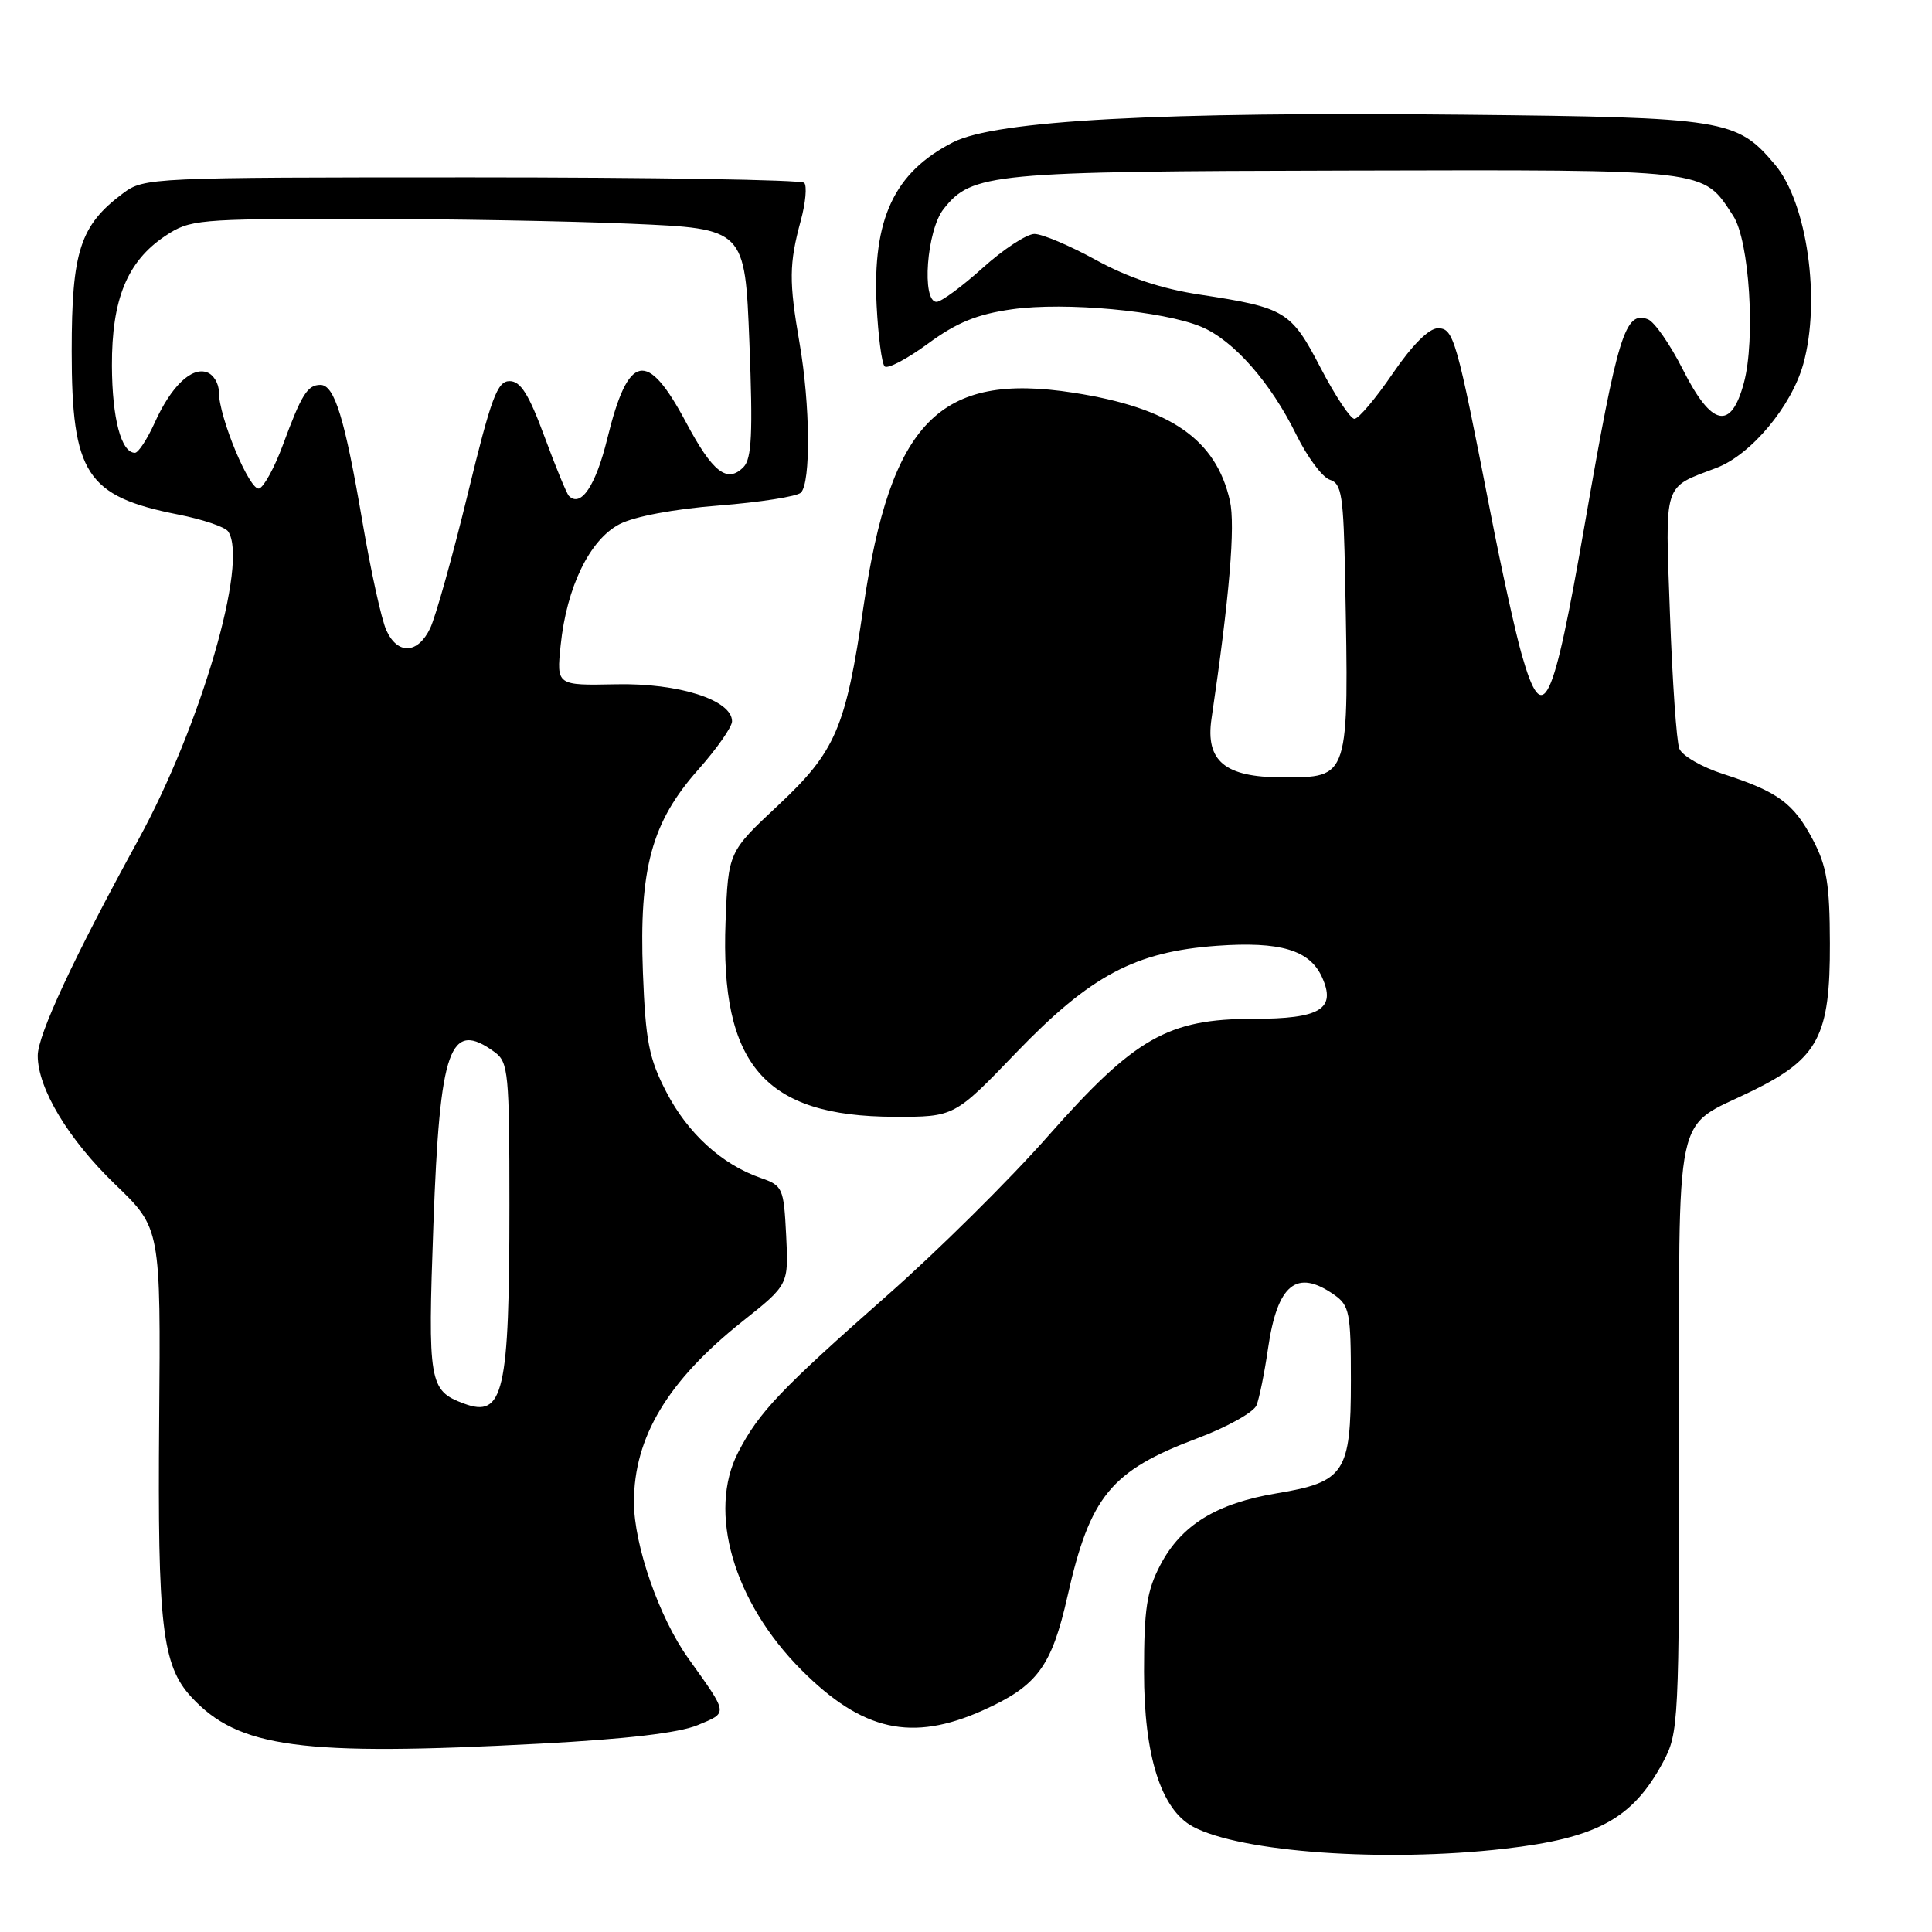 <?xml version="1.0" encoding="UTF-8" standalone="no"?>
<!DOCTYPE svg PUBLIC "-//W3C//DTD SVG 1.1//EN" "http://www.w3.org/Graphics/SVG/1.1/DTD/svg11.dtd" >
<svg xmlns="http://www.w3.org/2000/svg" xmlns:xlink="http://www.w3.org/1999/xlink" version="1.1" viewBox="0 0 256 256">
 <g >
 <path fill="currentColor"
d=" M 199.34 244.97 C 211.64 243.56 216.34 240.99 220.36 233.50 C 222.44 229.61 222.50 228.46 222.50 190.29 C 222.50 145.56 221.62 149.74 232.18 144.55 C 240.95 140.24 242.51 137.29 242.47 125.00 C 242.45 117.13 242.06 114.77 240.21 111.26 C 237.65 106.42 235.58 104.90 228.34 102.56 C 225.50 101.65 222.88 100.13 222.52 99.20 C 222.15 98.26 221.60 90.26 221.28 81.40 C 220.64 63.63 220.29 64.72 227.46 61.99 C 232.04 60.24 237.40 53.82 238.95 48.22 C 241.29 39.80 239.46 26.89 235.21 21.83 C 230.12 15.79 228.67 15.56 194.00 15.20 C 153.69 14.78 131.98 15.95 126.29 18.85 C 118.47 22.84 115.58 29.03 116.16 40.52 C 116.37 44.56 116.84 48.17 117.22 48.55 C 117.60 48.93 120.17 47.58 122.94 45.55 C 126.76 42.74 129.44 41.64 134.11 40.98 C 141.13 39.99 154.13 41.19 159.17 43.30 C 163.44 45.08 168.38 50.69 171.77 57.61 C 173.23 60.57 175.22 63.25 176.21 63.57 C 177.79 64.07 178.03 65.63 178.24 76.82 C 178.74 103.38 178.86 103.00 169.88 103.00 C 162.31 103.00 159.71 100.84 160.53 95.24 C 162.91 79.11 163.71 69.63 162.97 66.36 C 161.13 58.21 155.09 54.04 142.25 52.04 C 124.49 49.28 118.02 55.87 114.41 80.43 C 112.06 96.47 110.73 99.57 103.12 106.70 C 96.50 112.89 96.50 112.89 96.14 122.12 C 95.41 141.10 101.31 147.93 118.48 147.98 C 126.46 148.00 126.46 148.00 134.66 139.47 C 144.53 129.23 150.40 126.11 161.26 125.32 C 169.62 124.72 173.53 125.88 175.16 129.45 C 177.10 133.70 174.97 135.00 166.07 135.00 C 154.76 135.00 150.35 137.52 138.85 150.56 C 133.82 156.27 124.25 165.75 117.60 171.61 C 103.44 184.10 100.56 187.12 97.82 192.42 C 93.72 200.32 97.20 212.28 106.21 221.30 C 114.29 229.39 120.83 230.84 130.22 226.64 C 137.45 223.40 139.34 220.84 141.45 211.50 C 144.44 198.24 147.20 194.88 158.66 190.58 C 162.60 189.10 166.13 187.13 166.50 186.20 C 166.87 185.26 167.56 181.88 168.02 178.68 C 169.26 170.15 171.81 168.08 176.78 171.56 C 178.82 172.99 179.00 173.92 179.00 182.95 C 179.00 195.14 178.19 196.37 169.18 197.87 C 161.19 199.20 156.53 202.07 153.76 207.35 C 151.95 210.80 151.59 213.18 151.59 221.50 C 151.58 232.64 153.84 239.77 158.07 242.04 C 164.43 245.44 183.45 246.79 199.34 244.97 Z  M 71.62 231.04 C 82.96 230.44 89.98 229.62 92.44 228.59 C 96.51 226.89 96.55 227.23 91.19 219.72 C 87.35 214.35 84.00 204.72 84.00 199.04 C 84.00 190.43 88.48 182.97 98.38 175.09 C 104.50 170.23 104.50 170.23 104.17 163.69 C 103.85 157.39 103.72 157.10 100.76 156.07 C 95.63 154.28 91.12 150.16 88.29 144.69 C 85.99 140.25 85.54 137.97 85.19 128.87 C 84.67 115.08 86.34 108.94 92.53 101.97 C 94.99 99.20 97.00 96.32 97.00 95.58 C 97.00 92.75 89.93 90.49 81.62 90.67 C 73.74 90.83 73.74 90.83 74.29 85.49 C 75.08 77.79 78.15 71.49 82.10 69.45 C 84.06 68.43 89.34 67.44 95.29 66.98 C 100.74 66.55 105.62 65.78 106.12 65.28 C 107.45 63.95 107.36 53.64 105.95 45.50 C 104.53 37.28 104.55 34.97 106.11 29.22 C 106.75 26.87 106.95 24.62 106.56 24.22 C 106.16 23.82 86.33 23.50 62.49 23.50 C 19.99 23.50 19.09 23.54 16.32 25.60 C 10.61 29.86 9.50 33.28 9.50 46.54 C 9.50 62.77 11.45 65.77 23.57 68.17 C 26.83 68.81 29.83 69.82 30.23 70.42 C 32.95 74.42 26.61 96.17 18.31 111.31 C 9.78 126.87 5.00 137.13 5.00 139.88 C 5.00 144.22 9.05 150.96 15.27 156.95 C 21.30 162.75 21.30 162.75 21.09 188.29 C 20.87 215.39 21.48 220.65 25.34 224.85 C 31.58 231.62 39.86 232.73 71.62 231.04 Z  M 201.64 86.75 C 200.81 83.86 198.95 75.42 197.51 68.00 C 192.98 44.75 192.62 43.50 190.52 43.50 C 189.34 43.50 187.11 45.73 184.54 49.50 C 182.29 52.80 180.01 55.50 179.47 55.50 C 178.94 55.50 176.93 52.47 175.00 48.77 C 171.08 41.22 170.34 40.77 159.00 39.04 C 153.91 38.27 149.48 36.79 145.22 34.45 C 141.76 32.55 138.10 31.00 137.07 31.00 C 136.05 31.00 132.96 33.02 130.21 35.50 C 127.46 37.98 124.71 40.00 124.10 40.00 C 122.09 40.00 122.79 30.53 125.02 27.71 C 128.77 22.94 131.30 22.70 178.52 22.60 C 226.89 22.49 225.55 22.33 229.66 28.60 C 231.80 31.87 232.64 44.96 231.07 50.75 C 229.36 57.10 226.80 56.53 222.98 48.95 C 221.30 45.63 219.22 42.64 218.36 42.31 C 215.34 41.15 214.36 44.29 210.02 69.28 C 205.73 93.95 204.46 96.60 201.64 86.75 Z  M 61.47 185.98 C 56.85 184.26 56.67 183.23 57.43 162.23 C 58.28 138.76 59.60 135.06 65.56 139.42 C 67.36 140.74 67.50 142.18 67.50 159.67 C 67.50 184.56 66.73 187.94 61.47 185.98 Z  M 51.19 83.51 C 50.56 82.14 49.14 75.68 48.03 69.17 C 45.68 55.41 44.33 51.00 42.46 51.00 C 40.74 51.00 39.96 52.26 37.50 58.92 C 36.40 61.91 34.98 64.52 34.34 64.73 C 33.11 65.13 29.00 55.29 29.00 51.93 C 29.00 50.83 28.31 49.67 27.46 49.35 C 25.41 48.56 22.67 51.18 20.49 56.03 C 19.50 58.21 18.33 60.00 17.88 60.00 C 16.06 60.00 14.86 55.46 14.83 48.47 C 14.80 39.64 16.86 34.62 21.90 31.26 C 25.17 29.09 26.12 29.00 46.99 29.00 C 58.92 29.00 75.44 29.29 83.69 29.65 C 98.71 30.30 98.71 30.30 99.30 45.40 C 99.77 57.43 99.61 60.78 98.52 61.89 C 96.36 64.09 94.43 62.59 90.90 55.96 C 85.73 46.26 83.25 46.77 80.47 58.12 C 78.94 64.36 76.97 67.30 75.38 65.71 C 75.09 65.42 73.63 61.88 72.14 57.84 C 70.07 52.23 68.98 50.50 67.52 50.50 C 65.89 50.50 65.08 52.69 61.97 65.50 C 59.96 73.75 57.72 81.74 57.00 83.25 C 55.36 86.67 52.68 86.79 51.19 83.51 Z "/>
</g>
</svg>